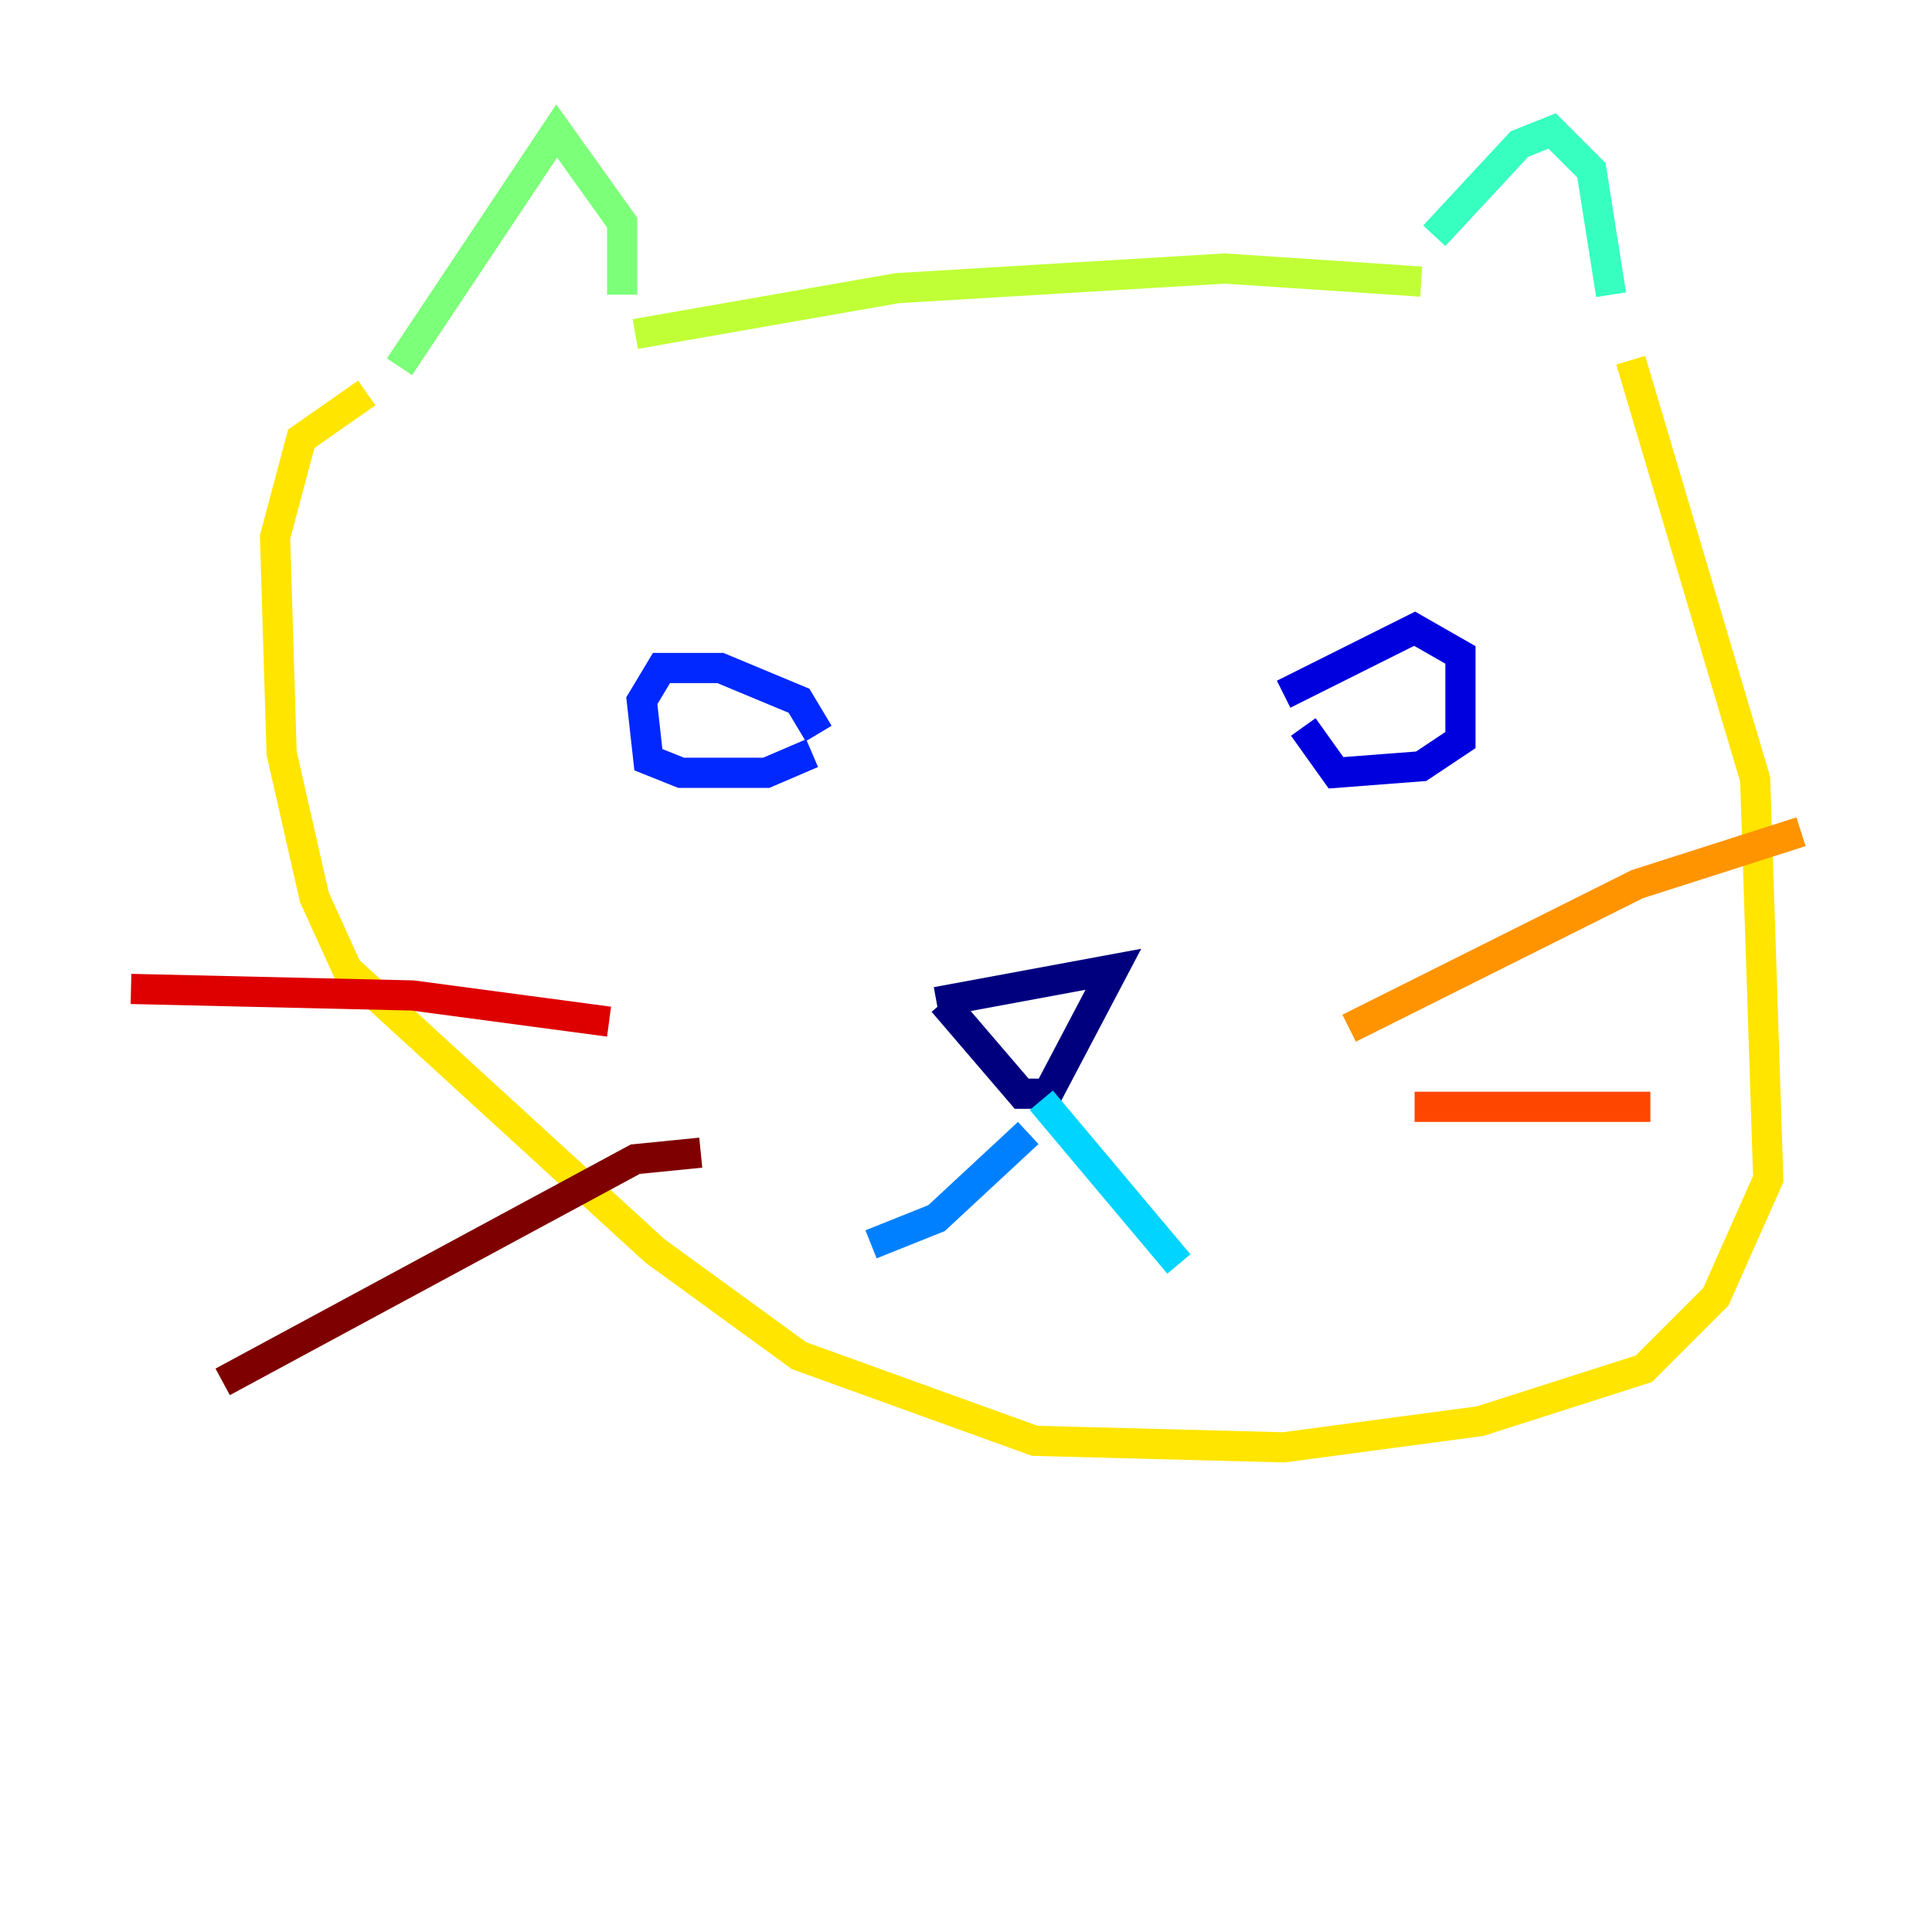 <?xml version="1.0" encoding="utf-8" ?>
<svg baseProfile="tiny" height="128" version="1.2" viewBox="0,0,128,128" width="128" xmlns="http://www.w3.org/2000/svg" xmlns:ev="http://www.w3.org/2001/xml-events" xmlns:xlink="http://www.w3.org/1999/xlink"><defs /><polyline fill="none" points="62.481,66.386 67.688,72.461 69.424,72.461 73.763,64.217 62.047,66.386" stroke="#00007f" stroke-width="2" /><polyline fill="none" points="85.044,45.993 93.722,41.654 96.759,43.39 96.759,49.031 94.156,50.766 88.515,51.2 86.346,48.163" stroke="#0000de" stroke-width="2" /><polyline fill="none" points="54.237,48.597 52.936,46.427 47.729,44.258 43.824,44.258 42.522,46.427 42.956,50.332 45.125,51.2 50.766,51.2 53.803,49.898" stroke="#0028ff" stroke-width="2" /><polyline fill="none" points="68.122,75.064 62.047,80.705 57.709,82.441" stroke="#0080ff" stroke-width="2" /><polyline fill="none" points="68.99,72.895 78.102,83.742" stroke="#00d4ff" stroke-width="2" /><polyline fill="none" points="95.024,15.62 100.664,9.546 102.834,8.678 105.437,11.281 106.739,19.525" stroke="#36ffc0" stroke-width="2" /><polyline fill="none" points="41.22,19.525 41.22,14.752 36.881,8.678 26.468,24.298" stroke="#7cff79" stroke-width="2" /><polyline fill="none" points="42.088,22.129 59.444,19.091 81.139,17.79 94.156,18.658" stroke="#c0ff36" stroke-width="2" /><polyline fill="none" points="108.041,23.864 116.285,51.634 117.153,78.102 113.681,85.912 108.909,90.685 98.061,94.156 85.044,95.891 68.556,95.458 52.936,89.817 43.39,82.875 22.997,64.217 20.827,59.444 18.658,49.898 18.224,35.58 19.959,29.071 24.298,26.034" stroke="#ffe500" stroke-width="2" /><polyline fill="none" points="89.383,68.122 108.475,58.576 119.322,55.105" stroke="#ff9400" stroke-width="2" /><polyline fill="none" points="93.722,73.329 109.342,73.329" stroke="#ff4600" stroke-width="2" /><polyline fill="none" points="40.352,67.688 27.336,65.953 8.678,65.519" stroke="#de0000" stroke-width="2" /><polyline fill="none" points="46.427,76.366 42.088,76.8 14.752,91.552" stroke="#7f0000" stroke-width="2" /></svg>